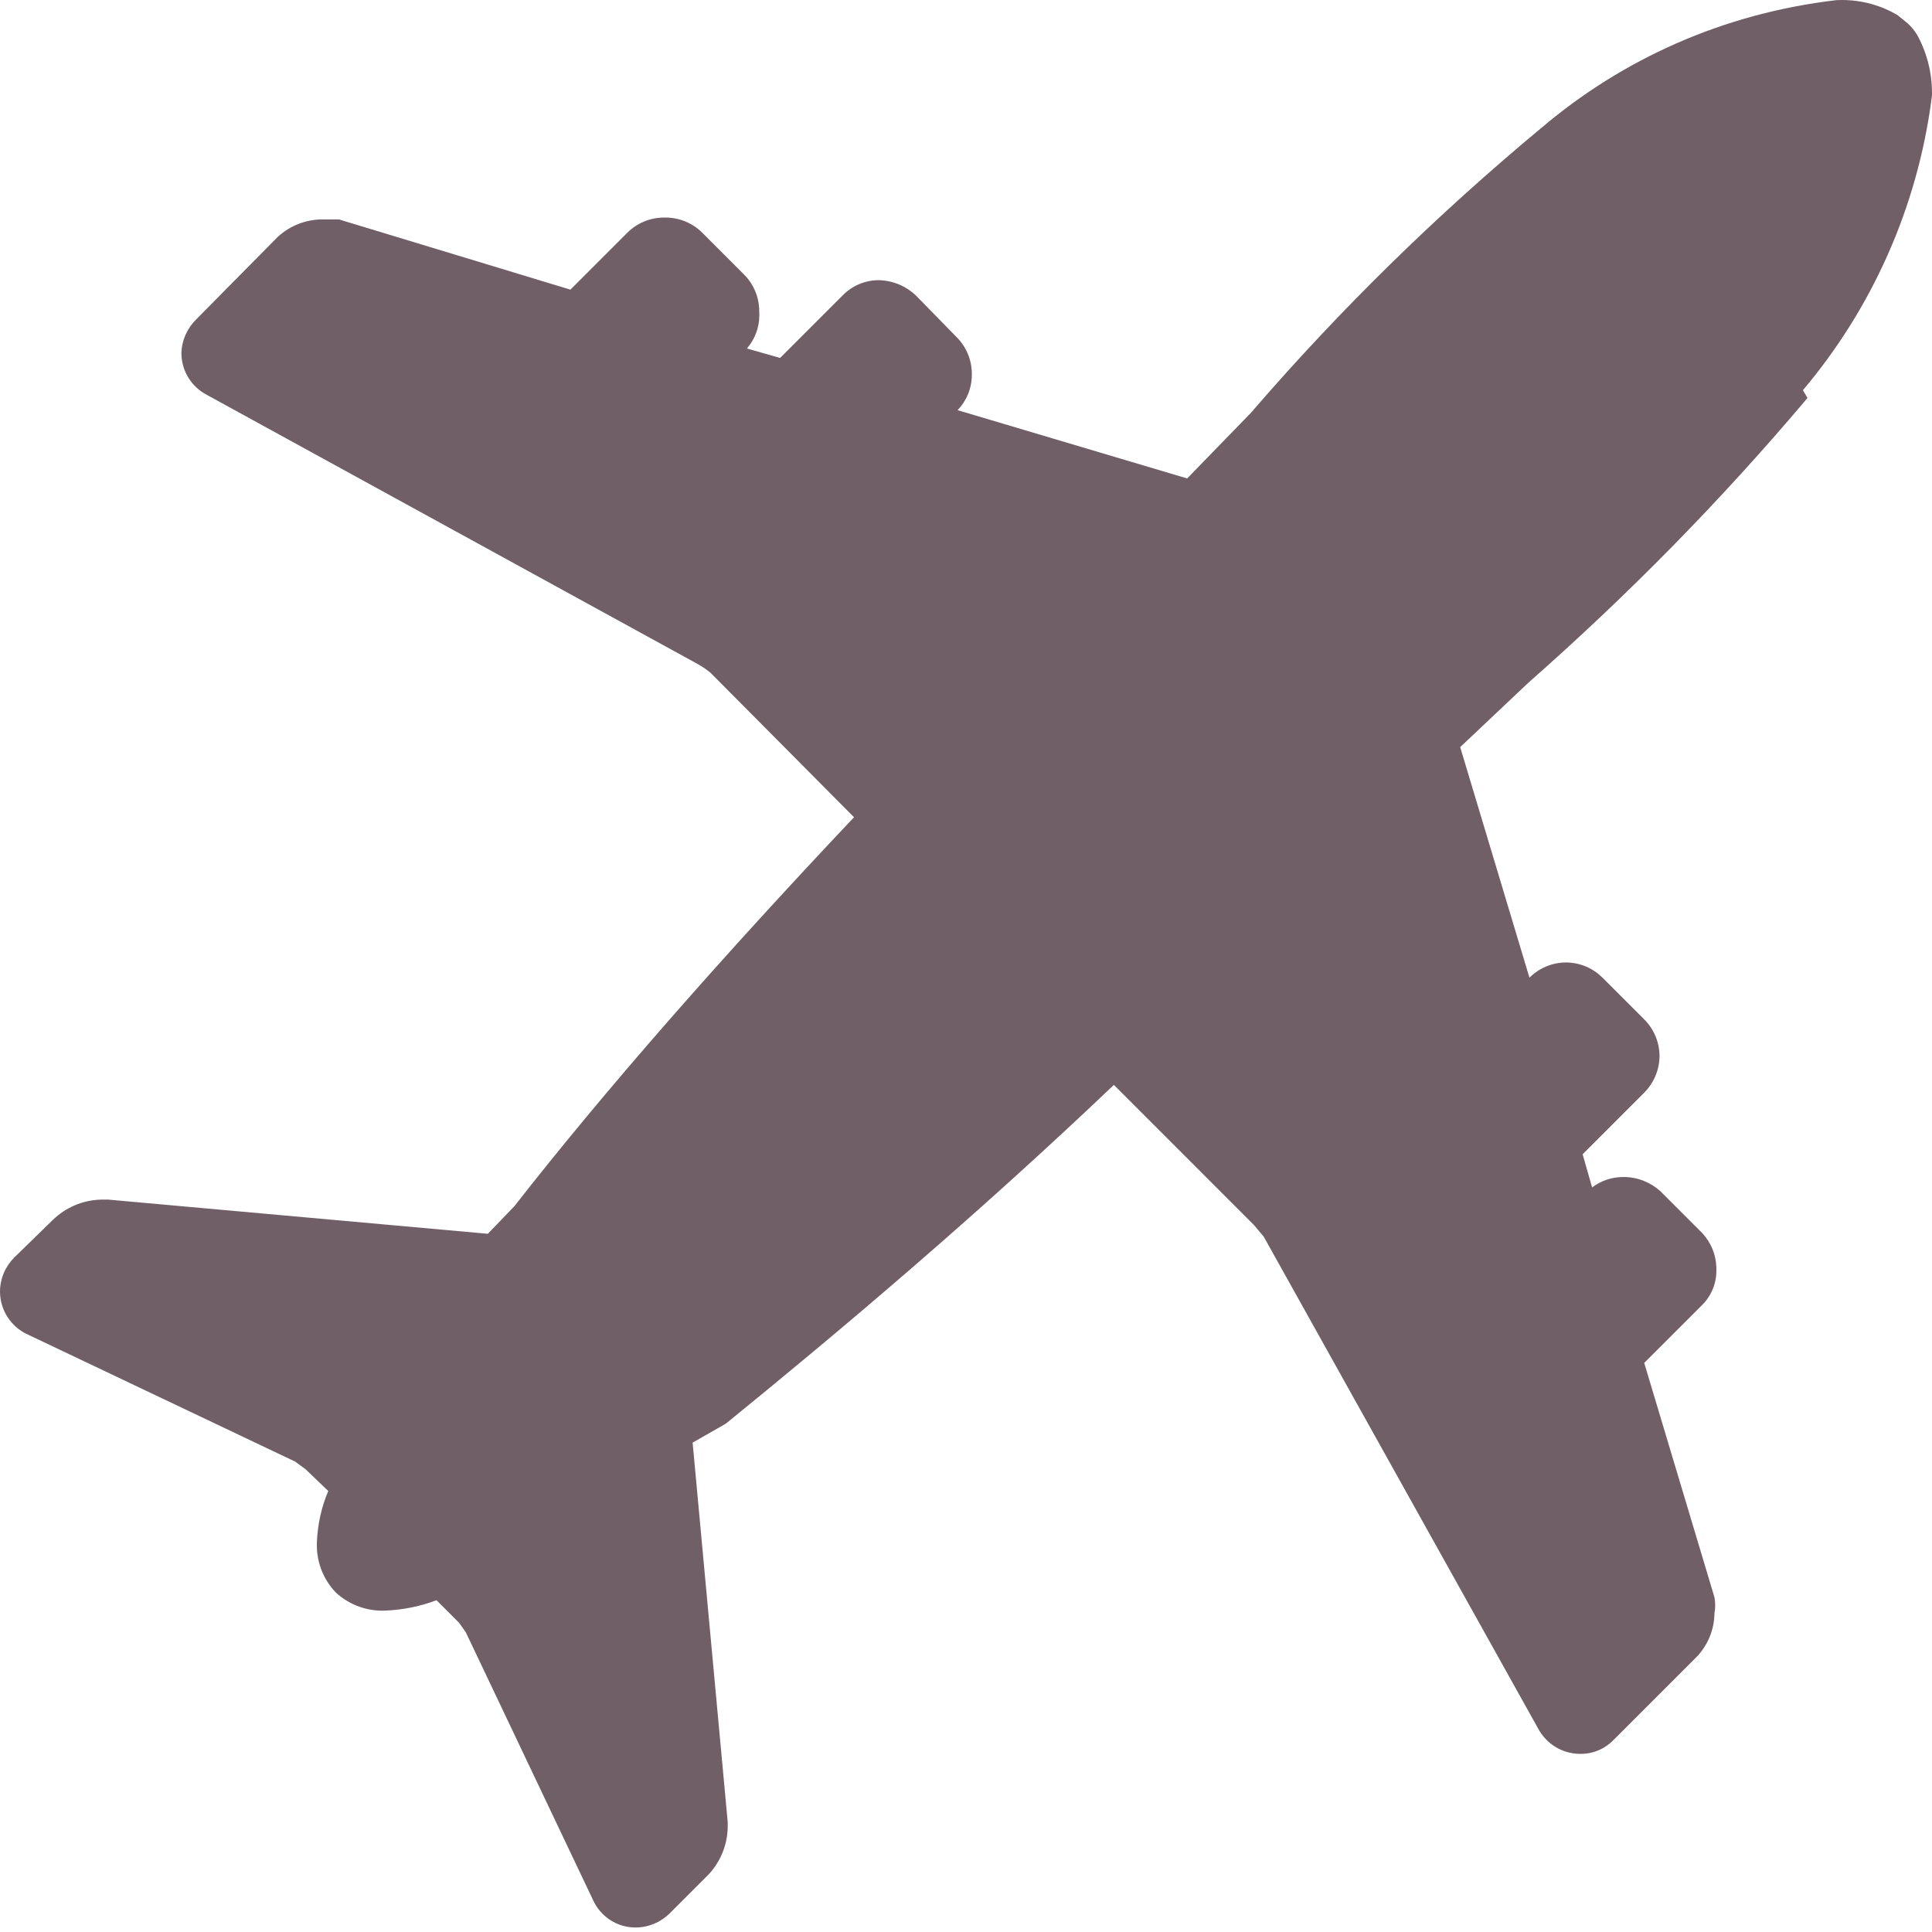 <svg width="48" height="48" viewBox="0 0 48 48" fill="none" xmlns="http://www.w3.org/2000/svg">
<path d="M44.793 9.694C46.483 7.694 47.634 5.189 47.992 2.433L48 2.363C48 2.349 48 2.333 48 2.315C48 1.778 47.861 1.274 47.615 0.838L47.622 0.853C47.561 0.754 47.49 0.669 47.411 0.594L47.151 0.381C46.753 0.141 46.273 0 45.76 0C45.711 0 45.661 0.001 45.613 0.004H45.621C42.804 0.334 40.3 1.474 38.293 3.18L38.312 3.163C35.679 5.352 33.321 7.667 31.162 10.16L31.098 10.237L29.495 11.887L23.791 10.19C24.01 9.962 24.145 9.652 24.145 9.31C24.145 9.304 24.145 9.3 24.145 9.294V9.295C24.145 9.294 24.145 9.292 24.145 9.291C24.145 8.934 24.001 8.61 23.767 8.376L22.753 7.339C22.514 7.112 22.191 6.97 21.836 6.961H21.834H21.833C21.482 6.961 21.166 7.105 20.938 7.337L19.382 8.893L18.557 8.658C18.749 8.436 18.866 8.145 18.866 7.826C18.866 7.794 18.864 7.764 18.863 7.734V7.739C18.863 7.737 18.863 7.736 18.863 7.734C18.863 7.378 18.719 7.054 18.485 6.82L17.448 5.782C17.214 5.549 16.89 5.405 16.533 5.405C16.523 5.405 16.514 5.405 16.503 5.405H16.505C16.503 5.405 16.502 5.405 16.5 5.405C16.143 5.405 15.82 5.549 15.586 5.782L14.172 7.196L8.42 5.451H7.995C7.577 5.457 7.198 5.616 6.91 5.877L6.911 5.875L4.884 7.926C4.66 8.142 4.517 8.441 4.507 8.773V8.775C4.51 9.225 4.764 9.613 5.136 9.809L5.142 9.812L17.353 16.508C17.47 16.575 17.569 16.646 17.664 16.724L17.659 16.721L21.218 20.304C17.965 23.746 15.041 27.07 12.779 29.969L12.12 30.653L2.69 29.804H2.501C2.042 29.819 1.63 30.005 1.321 30.3L0.354 31.243C0.136 31.461 0.001 31.761 0 32.092C0.003 32.56 0.279 32.963 0.676 33.15L0.684 33.153L7.331 36.312L7.59 36.501L8.156 37.044C7.992 37.426 7.889 37.868 7.872 38.335V38.341C7.872 38.356 7.872 38.374 7.872 38.392C7.872 38.847 8.052 39.263 8.345 39.567C8.649 39.846 9.057 40.017 9.503 40.017C9.527 40.017 9.55 40.017 9.574 40.015H9.571C10.033 39.996 10.467 39.903 10.872 39.747L10.844 39.756L11.409 40.321L11.574 40.556L14.733 47.204C14.917 47.61 15.32 47.888 15.787 47.888C15.788 47.888 15.791 47.888 15.793 47.888C16.124 47.886 16.424 47.751 16.641 47.534L17.608 46.567C17.895 46.258 18.073 45.844 18.08 45.39V45.272L17.208 35.842L18.032 35.371C20.932 33.014 24.256 30.207 27.674 26.954L31.162 30.443L31.398 30.726L38.21 42.937C38.41 43.315 38.798 43.57 39.248 43.574C39.255 43.574 39.266 43.574 39.275 43.574C39.599 43.574 39.889 43.438 40.096 43.221L42.171 41.146C42.429 40.867 42.589 40.495 42.595 40.086V40.084C42.607 40.024 42.613 39.955 42.613 39.883C42.613 39.811 42.607 39.744 42.594 39.676L42.595 39.684L40.85 33.861L42.266 32.446C42.498 32.225 42.643 31.915 42.643 31.572C42.643 31.564 42.643 31.557 42.643 31.549V31.551C42.643 31.545 42.643 31.537 42.643 31.531C42.643 31.183 42.508 30.867 42.289 30.632V30.633L41.252 29.596C41.011 29.377 40.688 29.242 40.335 29.242H40.333C40.039 29.242 39.769 29.339 39.552 29.504L39.555 29.501L39.32 28.677L40.852 27.145C41.084 26.911 41.23 26.587 41.23 26.23C41.23 26.229 41.23 26.227 41.23 26.224C41.225 25.875 41.081 25.558 40.852 25.328L39.814 24.29C39.584 24.061 39.269 23.918 38.919 23.912H38.918C38.916 23.912 38.915 23.912 38.913 23.912C38.556 23.912 38.233 24.056 37.999 24.29L36.278 18.562L37.975 16.959C40.471 14.761 42.738 12.449 44.826 9.983L44.906 9.887L44.793 9.694Z" fill="#705F66"/>
</svg>
